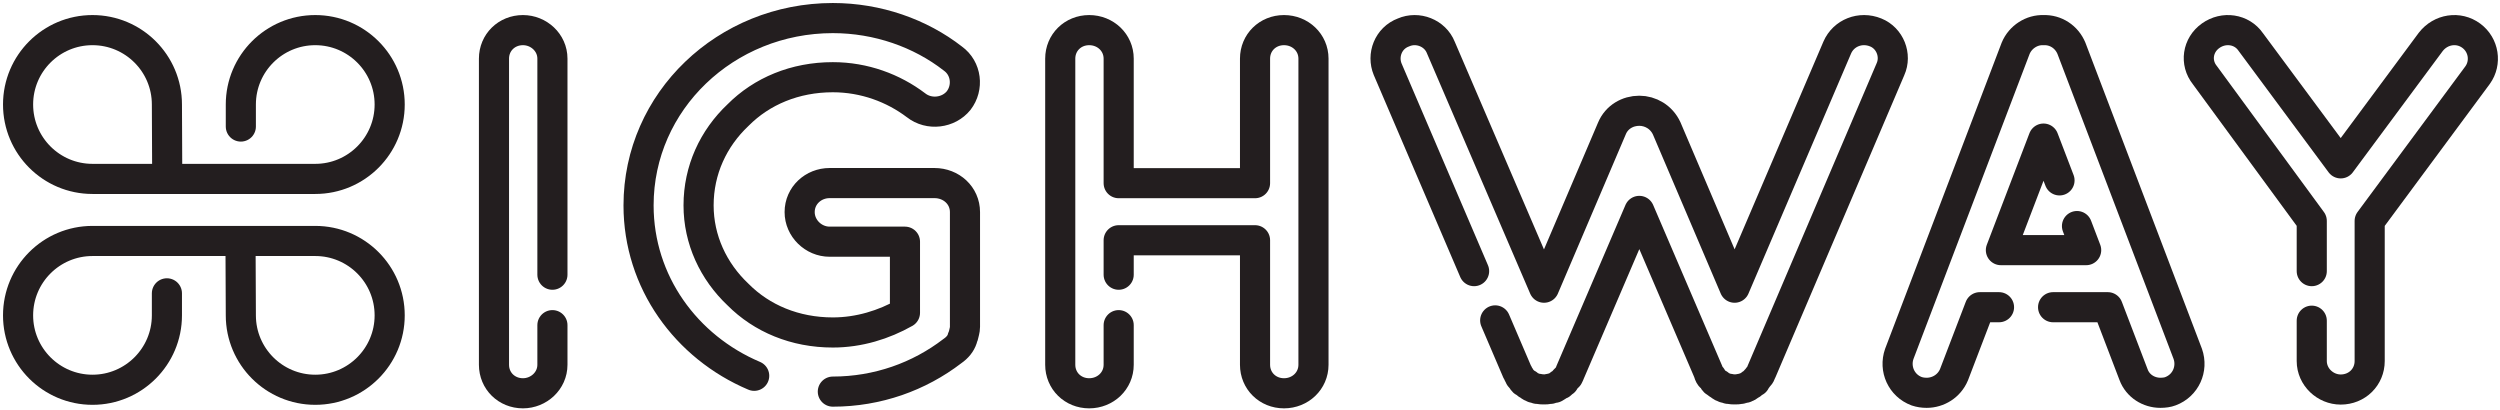 <?xml version="1.0" encoding="UTF-8"?>
<svg width="415px" height="68px" viewBox="0 0 415 68" version="1.1" xmlns="http://www.w3.org/2000/svg" xmlns:xlink="http://www.w3.org/1999/xlink">
    <!-- Generator: Sketch 39.1 (31720) - http://www.bohemiancoding.com/sketch -->
    <title>Page 1 Copy</title>
    <desc>Created with Sketch.</desc>
    <defs></defs>
    <g id="Case-Study" stroke="none" stroke-width="1" fill="none" fill-rule="evenodd" stroke-linecap="round" stroke-linejoin="round">
        <g id="02_Case-Study-Highway" transform="translate(-514, -3628)" stroke="#231E1F" stroke-width="5">
            <g id="Page-1-Copy" transform="translate(517, 3631)">
                <path d="M182.7,50.976 L182.7,57.55 C182.7,60.22 180.513,62.286 177.806,62.286 C175.096,62.286 173,60.22 173,57.55 L173,6.733 C173,4.065 175.096,2 177.806,2 C180.513,2 182.7,4.065 182.7,6.733 L182.7,27.405 L205.335,27.405 L205.335,6.733 C205.335,4.065 207.434,2 210.143,2 C212.853,2 215.037,4.065 215.037,6.733 L215.037,57.55 C215.037,60.22 212.853,62.286 210.143,62.286 C207.434,62.286 205.335,60.22 205.335,57.55 L205.335,36.88 L182.7,36.88 L182.7,42.602" id="Stroke-1"></path>
                <path d="M88.702,50.976 L88.702,57.55 C88.702,60.22 86.431,62.286 83.809,62.286 C81.099,62.286 79,60.22 79,57.55 L79,6.733 C79,4.065 81.099,2 83.809,2 C86.431,2 88.702,4.065 88.702,6.733 L88.702,42.602" id="Stroke-3"></path>
                <path d="M122.196,59.382 C110.91,54.605 103,43.812 103,31.092 C103,13.781 117.506,0 135.25,0 C142.678,0 149.758,2.498 155.175,6.719 C157.447,8.354 157.795,11.543 156.137,13.693 C154.474,15.758 151.243,16.191 149.057,14.471 C145.3,11.628 140.491,9.817 135.25,9.817 C128.959,9.817 123.451,12.143 119.517,16.101 C115.407,19.979 112.963,25.233 112.963,31.092 C112.963,36.773 115.407,42.032 119.517,45.905 C123.451,49.863 128.959,52.191 135.25,52.191 C139.615,52.191 143.725,50.896 147.224,48.918 L147.224,37.121 L134.721,37.121 C132.014,37.121 129.742,34.88 129.742,32.209 C129.742,29.454 132.014,27.389 134.721,27.389 L151.939,27.389 L152.03,27.389 L152.117,27.389 C154.912,27.389 157.186,29.454 157.186,32.209 L157.186,51.244 C157.186,51.849 157.011,52.191 156.923,52.704 C156.836,52.882 156.836,52.967 156.748,53.139 L156.748,53.224 C156.488,53.999 155.961,54.689 155.087,55.289 C152.334,57.401 149.232,59.083 145.889,60.233 C142.546,61.381 138.963,62.008 135.25,62.008" id="Stroke-5"></path>
                <path d="M241.701,42.007 L227.354,8.497 C226.39,6.171 227.439,3.328 229.973,2.386 C232.333,1.351 235.218,2.471 236.177,4.881 L253.307,44.758 L264.582,18.314 C265.372,16.418 267.207,15.386 269.125,15.386 C270.964,15.386 272.797,16.418 273.671,18.314 L284.943,44.758 L301.989,4.881 C303.038,2.471 305.833,1.351 308.368,2.386 C310.724,3.328 311.864,6.171 310.814,8.497 L289.401,58.711 C289.316,58.965 289.141,59.313 288.966,59.486 L288.881,59.571 C288.79,59.743 288.62,59.913 288.442,60.091 C288.442,60.261 288.352,60.261 288.352,60.346 C288.179,60.434 287.916,60.603 287.744,60.781 L287.653,60.781 C287.393,60.946 287.215,61.209 286.867,61.294 L286.779,61.294 C286.779,61.294 286.694,61.294 286.694,61.379 C286.519,61.379 286.259,61.466 285.993,61.551 L285.82,61.551 C285.56,61.636 285.297,61.636 284.943,61.636 C284.686,61.636 284.423,61.636 284.16,61.551 L283.897,61.551 C283.634,61.466 283.458,61.379 283.286,61.379 C283.198,61.294 283.198,61.294 283.11,61.294 C282.76,61.209 282.499,60.946 282.321,60.781 L282.236,60.781 C281.973,60.603 281.801,60.434 281.625,60.346 C281.538,60.261 281.538,60.261 281.453,60.091 C281.365,59.913 281.187,59.743 281.099,59.571 C280.924,59.571 280.924,59.486 280.924,59.486 C280.751,59.313 280.663,58.965 280.579,58.711 L269.125,32.01 L257.678,58.711 C257.593,58.965 257.417,59.313 257.33,59.486 C257.242,59.486 257.242,59.571 257.242,59.571 C257.067,59.743 256.894,59.913 256.716,60.091 C256.716,60.261 256.631,60.261 256.631,60.346 C256.458,60.434 256.28,60.603 256.105,60.781 L255.927,60.781 C255.666,60.946 255.406,61.209 255.228,61.294 L255.143,61.294 C255.143,61.294 255.058,61.294 255.058,61.379 C254.707,61.379 254.532,61.466 254.357,61.551 L254.094,61.551 C253.833,61.636 253.573,61.636 253.307,61.636 C253.05,61.636 252.699,61.636 252.436,61.551 L252.173,61.551 C251.91,61.466 251.737,61.379 251.562,61.379 C251.474,61.294 251.474,61.294 251.384,61.294 C251.124,61.209 250.773,60.946 250.6,60.781 L250.513,60.781 C250.249,60.603 250.165,60.434 249.902,60.346 C249.811,60.261 249.811,60.261 249.726,60.091 C249.551,59.913 249.463,59.743 249.29,59.571 L249.29,59.486 C249.115,59.313 249.027,58.965 248.852,58.711 L245.202,50.186" id="Stroke-7"></path>
                <path d="M338.878,26.944 L336.223,20.006 L329.148,38.522 L343.303,38.522 L341.78,34.526 M328.836,47.997 L325.652,47.997 L321.367,59.192 C320.58,61.087 318.745,62.205 316.824,62.205 C316.216,62.205 315.689,62.12 315.166,61.947 C312.629,61.002 311.407,58.247 312.281,55.749 L331.595,5.023 C332.379,3.122 334.305,1.919 336.223,2.004 C338.237,1.919 340.075,3.122 340.859,5.023 L360.171,55.749 C361.047,58.247 359.823,61.002 357.291,61.947 C356.855,62.12 356.241,62.205 355.625,62.205 C353.707,62.205 351.868,61.087 351.17,59.192 L346.89,47.997 L337.812,47.997" id="Stroke-9"></path>
                <path d="M380.751,42.007 L380.751,33.672 L363.007,9.471 C361.349,7.406 361.785,4.478 363.971,2.928 C366.158,1.374 369.128,1.807 370.616,3.96 L385.557,24.117 L400.501,3.96 C402.164,1.807 405.134,1.374 407.23,2.928 C409.329,4.478 409.768,7.406 408.28,9.471 L390.366,33.672 L390.366,56.927 C390.366,59.597 388.264,61.663 385.557,61.663 C383.023,61.663 380.751,59.597 380.751,56.927 L380.751,50.235" id="Stroke-11"></path>
                <path d="M24.761,26.699 L24.707,14.345 C24.707,7.528 19.175,2 12.352,2 C5.532,2 0,7.528 0,14.345 C0,21.171 5.532,26.699 12.352,26.699 L49.331,26.699 C56.154,26.699 61.686,21.171 61.686,14.345 C61.686,7.528 56.154,2 49.331,2 C42.511,2 36.979,7.528 36.979,14.345 L36.979,18.005" id="Stroke-13"></path>
                <path d="M36.924,37 L36.979,49.353 C36.979,56.168 42.511,61.701 49.334,61.701 C56.154,61.701 61.686,56.168 61.686,49.353 C61.686,42.528 56.154,37 49.334,37 L12.355,37 C5.532,37 0,42.528 0,49.353 C0,56.168 5.532,61.701 12.355,61.701 C19.175,61.701 24.707,56.168 24.707,49.353 L24.707,45.694" id="Stroke-15"></path>
            </g>
        </g>
    </g>
</svg>